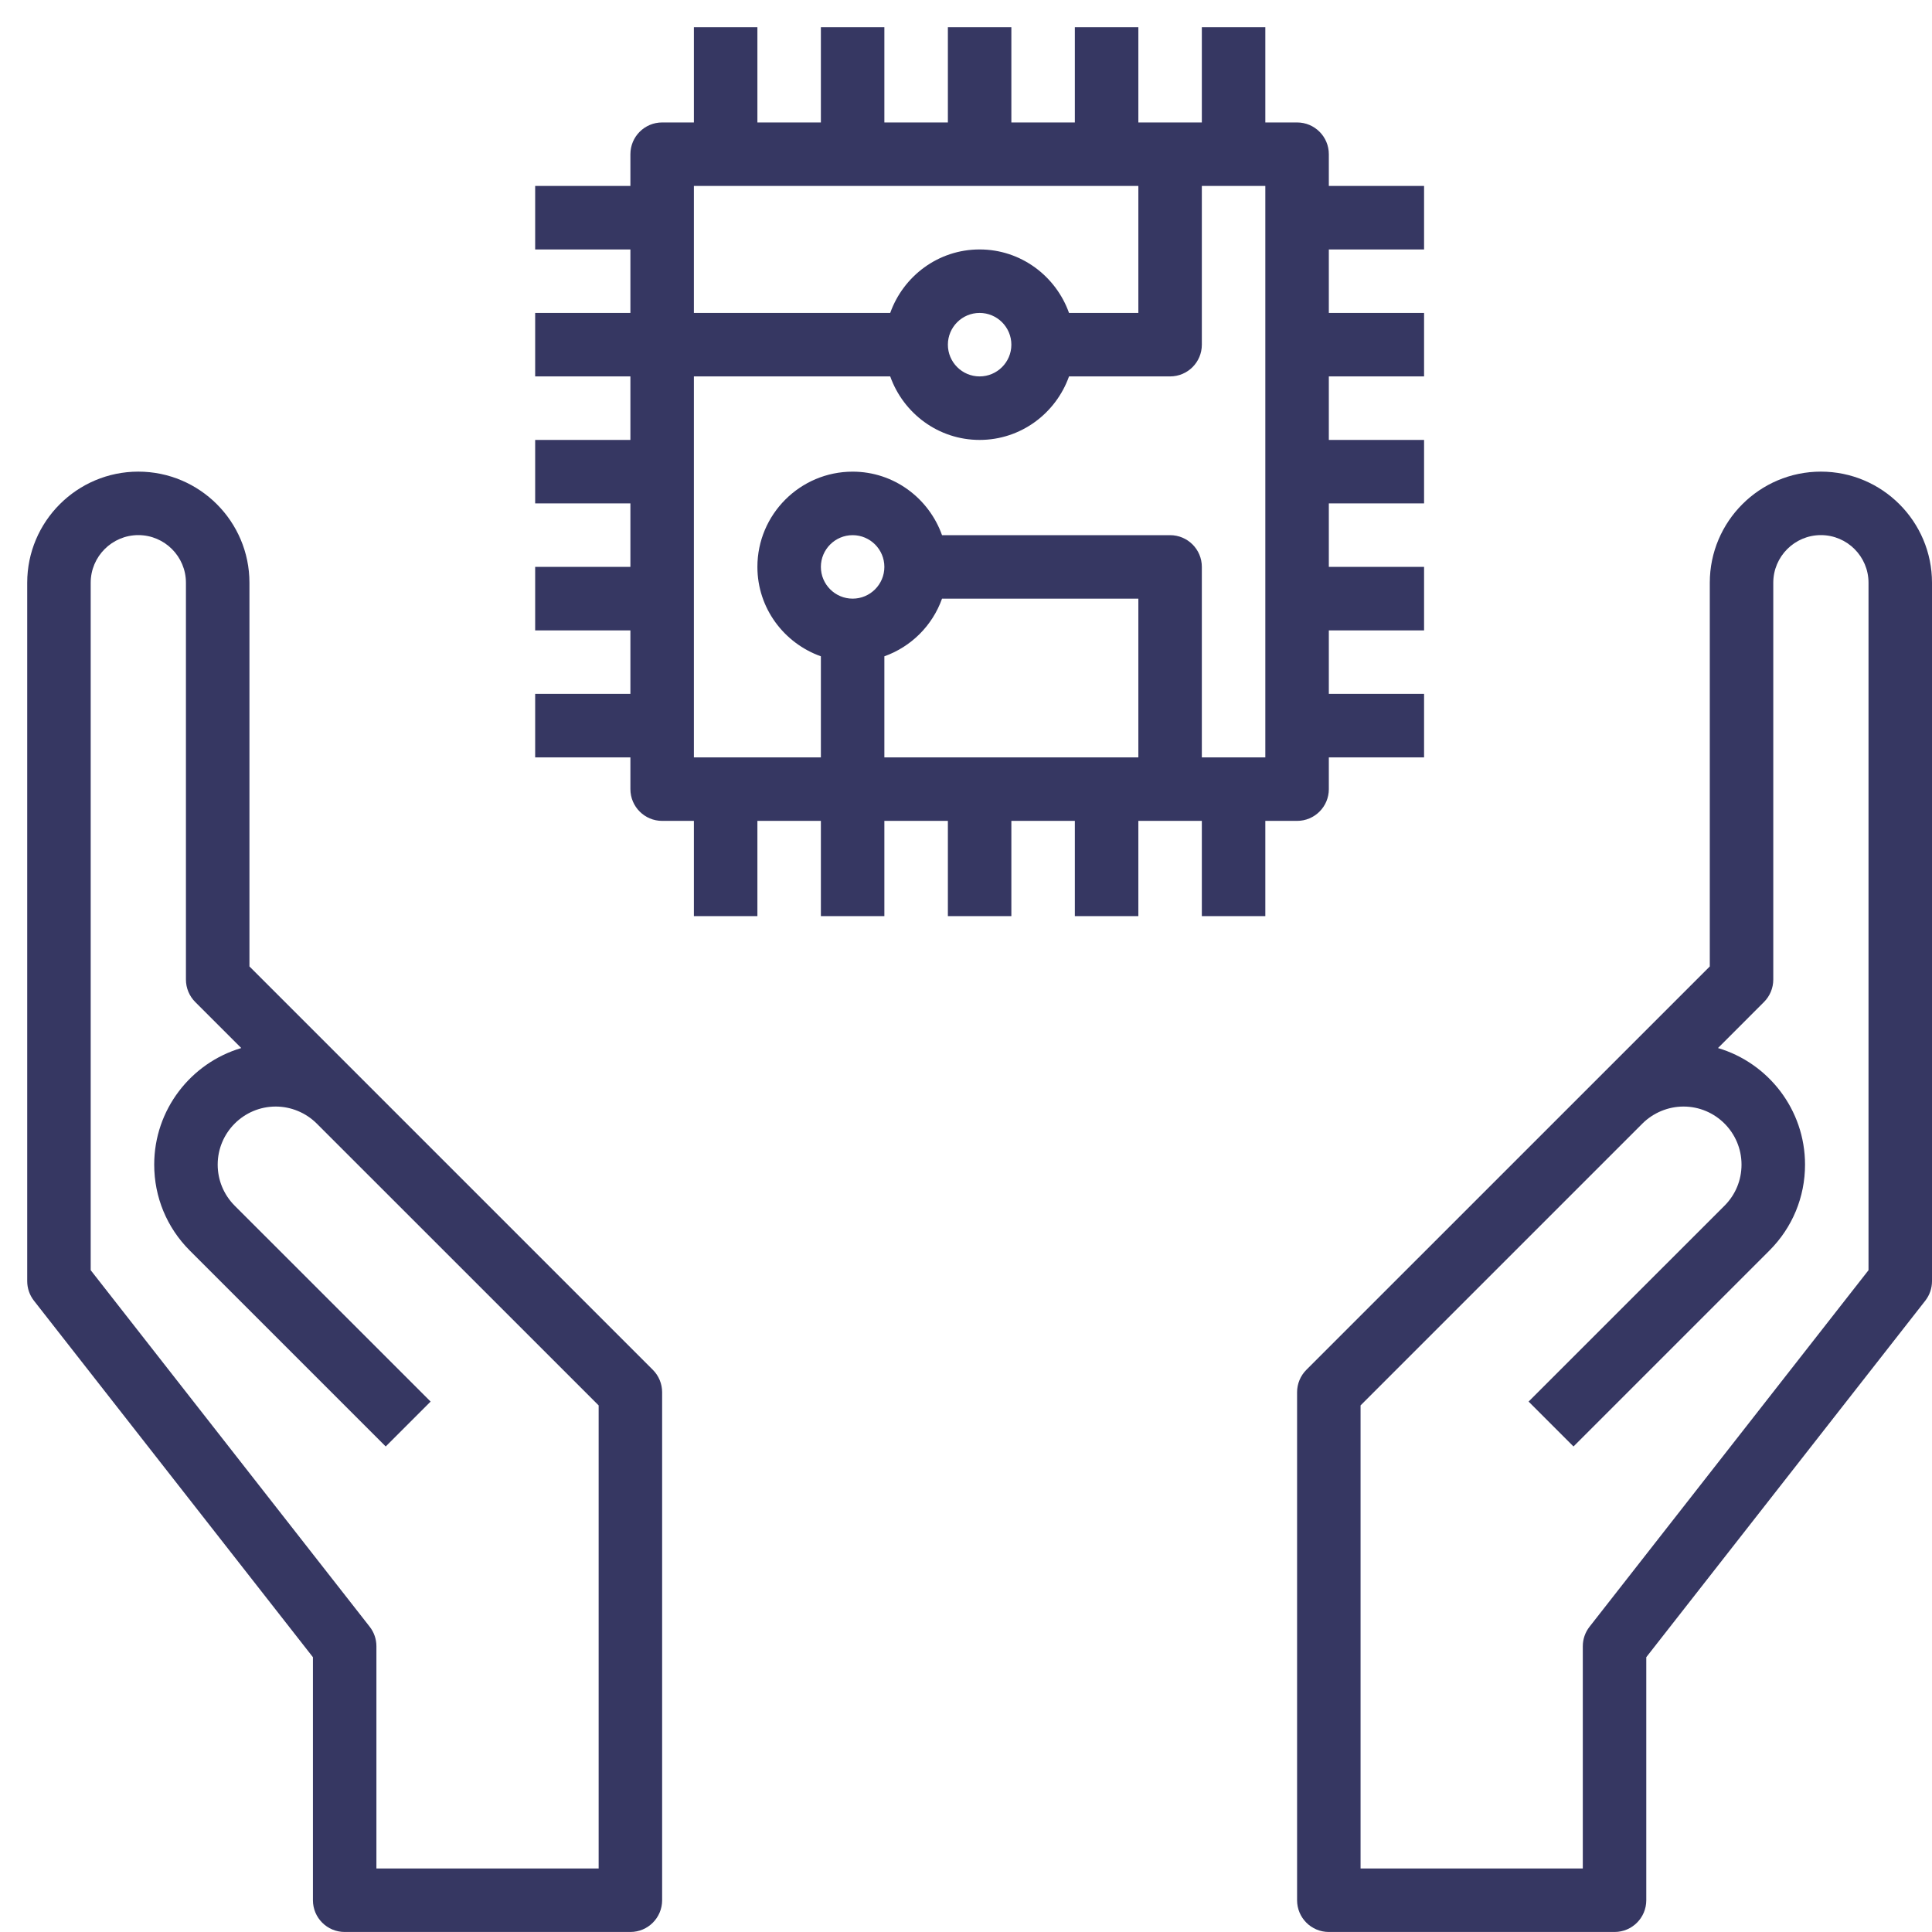 <svg xmlns="http://www.w3.org/2000/svg" width="71" height="71" viewBox="0 0 71 71" fill="none"><path d="M11.5 60.901V69.832C11.5 70.476 12.021 70.999 12.667 70.999H23.167C23.812 70.999 24.333 70.476 24.333 69.832V51.165C24.333 50.856 24.211 50.559 23.991 50.34L9.167 35.516V21.415C9.167 19.164 7.335 17.332 5.083 17.332C2.832 17.332 1 19.164 1 21.415V47.082C1 47.343 1.087 47.595 1.248 47.801L11.5 60.901ZM3.333 21.415C3.333 20.451 4.119 19.665 5.083 19.665C6.048 19.665 6.833 20.451 6.833 21.415V35.999C6.833 36.308 6.956 36.605 7.175 36.824L8.866 38.515C7.019 39.062 5.667 40.776 5.667 42.799C5.667 43.992 6.131 45.113 6.974 45.957L14.175 53.157L15.825 51.507L8.624 44.308C8.222 43.904 8 43.368 8 42.799C8 41.622 8.957 40.665 10.133 40.665C10.694 40.665 11.243 40.893 11.641 41.291L22 51.648V68.665H13.833V60.499C13.833 60.237 13.746 59.985 13.585 59.78L3.333 46.679V21.415Z" fill="#363762"></path><path d="M66.917 17.332C64.665 17.332 62.834 19.164 62.834 21.415V35.516L48.009 50.34C47.789 50.559 47.667 50.856 47.667 51.165V69.832C47.667 70.476 48.188 70.999 48.834 70.999H59.334C59.979 70.999 60.5 70.476 60.5 69.832V60.901L70.752 47.801C70.913 47.595 71 47.343 71 47.082V21.415C71 19.164 69.169 17.332 66.917 17.332ZM68.667 46.679L58.416 59.78C58.255 59.985 58.167 60.237 58.167 60.499V68.665H50V51.648L60.359 41.289C60.757 40.893 61.305 40.665 61.868 40.665C63.044 40.665 64 41.622 64 42.799C64 43.368 63.779 43.905 63.376 44.308L56.175 51.507L57.825 53.157L65.026 45.956C65.869 45.113 66.334 43.992 66.334 42.799C66.334 40.776 64.981 39.062 63.135 38.515L64.825 36.824C65.044 36.605 65.167 36.308 65.167 35.999V21.415C65.167 20.451 65.952 19.665 66.917 19.665C67.882 19.665 68.667 20.451 68.667 21.415V46.679Z" fill="#363762"></path><path d="M19.667 25.5V27.833H23.167V29C23.167 29.644 23.689 30.167 24.334 30.167H25.5V33.667H27.834V30.167H30.167V33.667H32.5V30.167H34.834V33.667H37.167V30.167H39.5V33.667H41.834V30.167H44.167V33.667H46.5V30.167H47.667C48.312 30.167 48.834 29.644 48.834 29V27.833H52.334V25.5H48.834V23.167H52.334V20.833H48.834V18.5H52.334V16.167H48.834V13.833H52.334V11.5H48.834V9.167H52.334V6.833H48.834V5.667C48.834 5.023 48.312 4.5 47.667 4.5H46.5V1H44.167V4.5H41.834V1H39.5V4.5H37.167V1H34.834V4.5H32.5V1H30.167V4.5H27.834V1H25.5V4.5H24.334C23.689 4.5 23.167 5.023 23.167 5.667V6.833H19.667V9.167H23.167V11.5H19.667V13.833H23.167V16.167H19.667V18.5H23.167V20.833H19.667V23.167H23.167V25.5H19.667ZM30.167 20.833C30.167 20.191 30.69 19.667 31.334 19.667C31.978 19.667 32.5 20.191 32.5 20.833C32.5 21.476 31.978 22 31.334 22C30.69 22 30.167 21.476 30.167 20.833ZM32.5 24.119C33.489 23.766 34.267 22.988 34.619 22H41.834V27.833H32.5V24.119ZM46.5 27.833H44.167V20.833C44.167 20.189 43.645 19.667 43 19.667H34.619C34.136 18.312 32.853 17.333 31.334 17.333C29.404 17.333 27.834 18.904 27.834 20.833C27.834 22.352 28.812 23.636 30.167 24.119V27.833H25.5V13.833H32.715C33.198 15.188 34.481 16.167 36 16.167C37.519 16.167 38.803 15.188 39.286 13.833H43C43.645 13.833 44.167 13.311 44.167 12.667V6.833H46.5V27.833ZM34.834 12.667C34.834 12.024 35.356 11.5 36 11.5C36.644 11.5 37.167 12.024 37.167 12.667C37.167 13.309 36.644 13.833 36 13.833C35.356 13.833 34.834 13.309 34.834 12.667ZM41.834 6.833V11.5H39.286C38.803 10.146 37.519 9.167 36 9.167C34.481 9.167 33.198 10.146 32.715 11.5H25.5V6.833H41.834Z" fill="#363762"></path></svg>